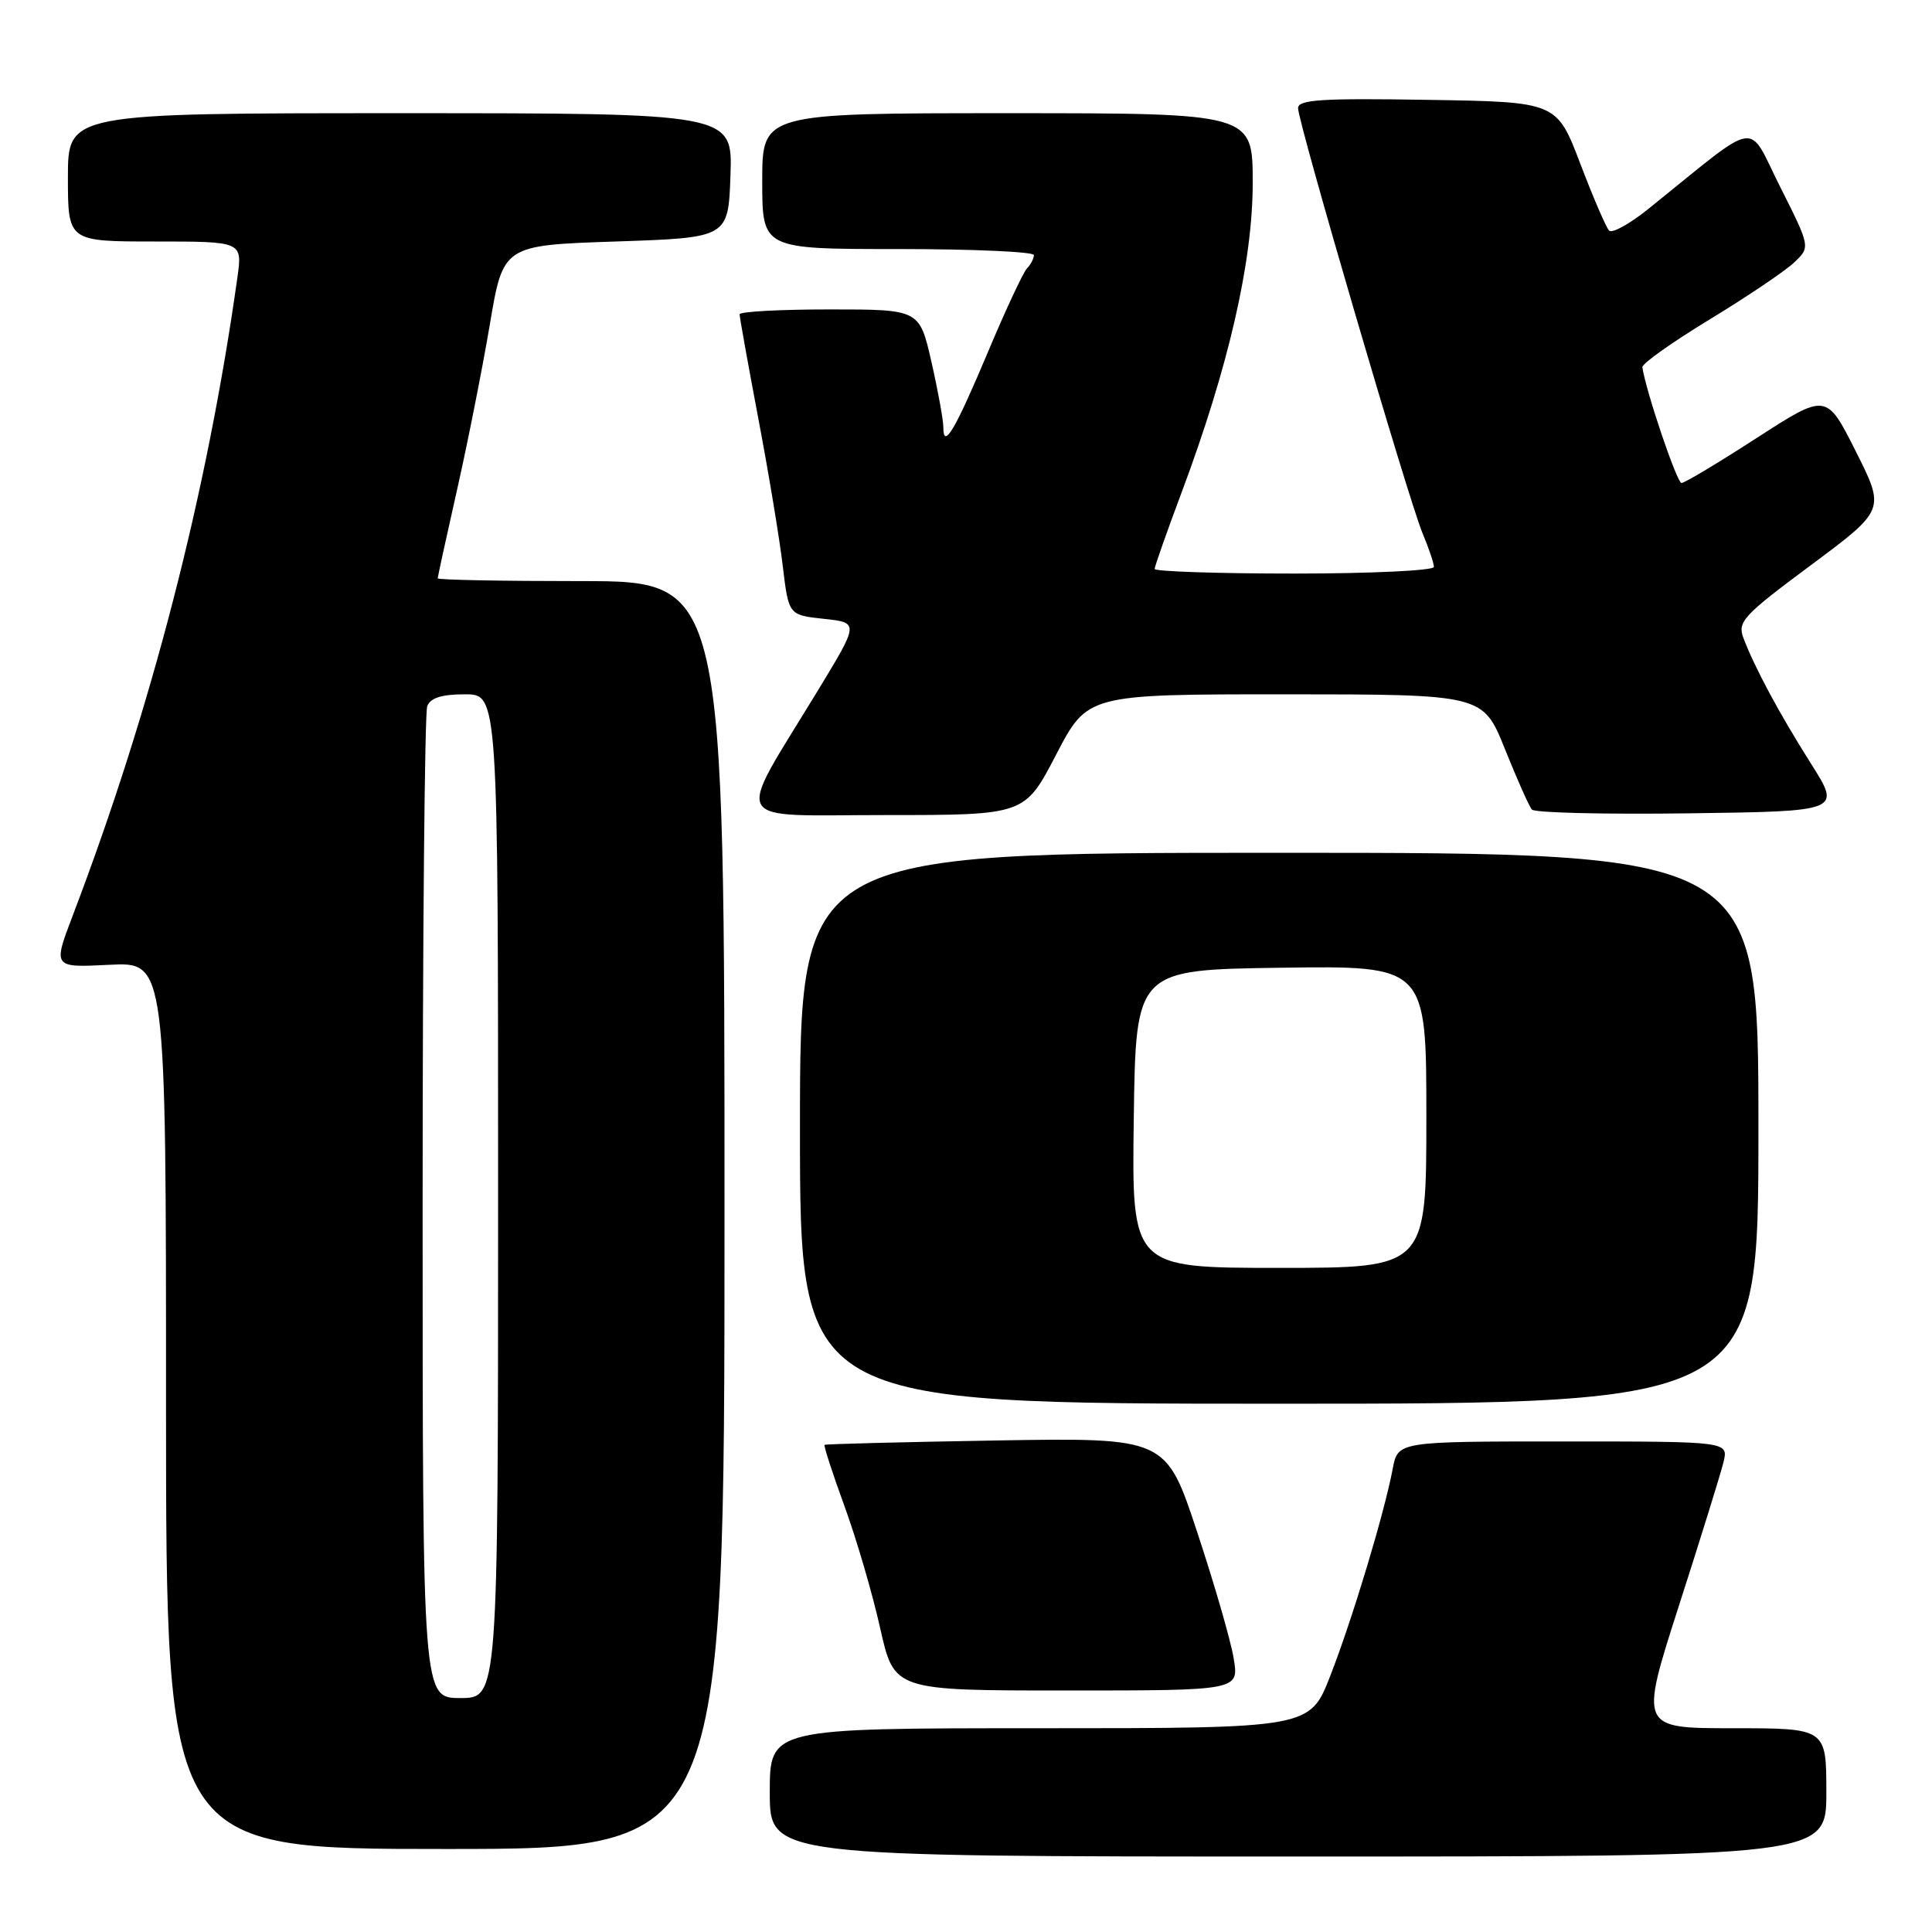 <?xml version="1.0" encoding="UTF-8" standalone="no"?>
<!DOCTYPE svg PUBLIC "-//W3C//DTD SVG 1.1//EN" "http://www.w3.org/Graphics/SVG/1.1/DTD/svg11.dtd" >
<svg xmlns="http://www.w3.org/2000/svg" xmlns:xlink="http://www.w3.org/1999/xlink" version="1.1" viewBox="0 0 256 256">
 <g >
 <path fill="currentColor"
d=" M 242.00 237.50 C 242.00 229.00 242.00 229.00 229.62 229.00 C 217.25 229.00 217.25 229.00 222.47 212.75 C 225.35 203.81 228.00 195.26 228.37 193.75 C 229.04 191.00 229.04 191.00 207.13 191.00 C 185.22 191.00 185.22 191.00 184.54 194.63 C 183.45 200.43 179.22 214.48 176.28 222.03 C 173.57 229.00 173.57 229.00 137.78 229.00 C 102.00 229.00 102.00 229.00 102.00 237.50 C 102.00 246.00 102.00 246.00 172.00 246.00 C 242.00 246.00 242.00 246.00 242.00 237.50 Z  M 96.00 161.00 C 96.00 77.00 96.00 77.00 77.00 77.00 C 66.55 77.00 58.00 76.84 58.00 76.63 C 58.00 76.43 59.15 71.16 60.56 64.91 C 61.97 58.67 63.92 48.82 64.90 43.03 C 66.67 32.50 66.67 32.50 81.58 32.00 C 96.50 31.50 96.50 31.50 96.79 23.25 C 97.08 15.00 97.08 15.00 53.04 15.00 C 9.00 15.00 9.00 15.00 9.00 23.50 C 9.00 32.00 9.00 32.00 20.56 32.00 C 32.12 32.00 32.12 32.00 31.46 36.75 C 27.44 65.36 20.06 93.99 9.62 121.36 C 7.01 128.22 7.01 128.22 14.50 127.84 C 22.00 127.46 22.00 127.46 22.00 186.23 C 22.00 245.00 22.00 245.00 59.00 245.00 C 96.00 245.00 96.00 245.00 96.00 161.00 Z  M 163.47 219.75 C 163.09 217.41 160.91 209.88 158.63 203.00 C 154.50 190.50 154.50 190.50 132.00 190.87 C 119.62 191.08 109.39 191.34 109.26 191.45 C 109.12 191.56 110.31 195.22 111.90 199.58 C 113.49 203.93 115.62 211.21 116.63 215.75 C 118.48 224.00 118.48 224.00 141.33 224.00 C 164.18 224.00 164.18 224.00 163.47 219.75 Z  M 233.00 149.50 C 233.00 113.00 233.00 113.00 169.50 113.00 C 106.00 113.00 106.00 113.00 106.00 149.50 C 106.00 186.00 106.00 186.00 169.50 186.00 C 233.00 186.00 233.00 186.00 233.00 149.50 Z  M 139.94 100.00 C 144.10 92.00 144.10 92.00 170.30 92.00 C 196.50 92.01 196.50 92.01 199.41 99.25 C 201.01 103.24 202.62 106.85 202.98 107.27 C 203.34 107.70 212.71 107.92 223.80 107.77 C 243.96 107.50 243.96 107.50 239.98 101.21 C 235.79 94.59 232.53 88.53 231.02 84.56 C 230.20 82.39 230.93 81.59 239.96 74.88 C 249.80 67.56 249.80 67.56 245.91 59.82 C 242.01 52.07 242.01 52.07 232.78 58.03 C 227.71 61.31 223.22 64.00 222.81 64.00 C 222.20 64.00 218.08 51.81 217.62 48.66 C 217.55 48.20 221.55 45.36 226.50 42.35 C 231.45 39.34 236.49 35.95 237.70 34.81 C 239.90 32.75 239.90 32.75 235.90 24.80 C 231.42 15.90 233.48 15.56 218.47 27.64 C 215.99 29.64 213.62 30.96 213.22 30.56 C 212.83 30.17 211.10 26.17 209.39 21.67 C 206.27 13.50 206.27 13.50 189.14 13.23 C 175.13 13.00 172.00 13.20 172.00 14.33 C 172.00 16.23 186.62 66.15 188.48 70.62 C 189.32 72.61 190.00 74.64 190.00 75.12 C 190.00 75.60 181.68 76.00 171.50 76.00 C 161.32 76.00 153.00 75.72 153.00 75.39 C 153.00 75.05 154.61 70.48 156.58 65.22 C 162.77 48.69 165.99 34.69 165.99 24.25 C 166.00 15.00 166.00 15.00 133.50 15.00 C 101.00 15.00 101.00 15.00 101.00 24.00 C 101.00 33.00 101.00 33.00 119.00 33.00 C 128.90 33.00 137.00 33.36 137.00 33.80 C 137.00 34.24 136.59 35.03 136.09 35.55 C 135.59 36.07 133.28 41.00 130.97 46.50 C 126.56 56.98 125.00 59.63 125.00 56.65 C 125.00 55.68 124.29 51.77 123.42 47.95 C 121.84 41.00 121.84 41.00 109.92 41.00 C 103.36 41.00 98.00 41.29 98.00 41.65 C 98.00 42.01 99.11 48.20 100.47 55.40 C 101.84 62.61 103.30 71.42 103.72 75.00 C 104.50 81.50 104.50 81.50 109.17 82.00 C 113.84 82.50 113.84 82.50 108.37 91.50 C 97.29 109.72 96.35 108.00 117.37 108.00 C 135.78 108.00 135.78 108.00 139.94 100.00 Z  M 56.00 160.08 C 56.00 124.38 56.27 94.45 56.61 93.58 C 57.03 92.47 58.52 92.00 61.61 92.00 C 66.00 92.00 66.00 92.00 66.00 158.50 C 66.00 225.00 66.00 225.00 61.00 225.00 C 56.00 225.00 56.00 225.00 56.00 160.08 Z  M 150.23 148.25 C 150.50 128.50 150.50 128.50 169.75 128.23 C 189.00 127.96 189.00 127.96 189.00 147.98 C 189.00 168.00 189.00 168.00 169.48 168.00 C 149.96 168.00 149.96 168.00 150.23 148.25 Z "/>
</g>
</svg>